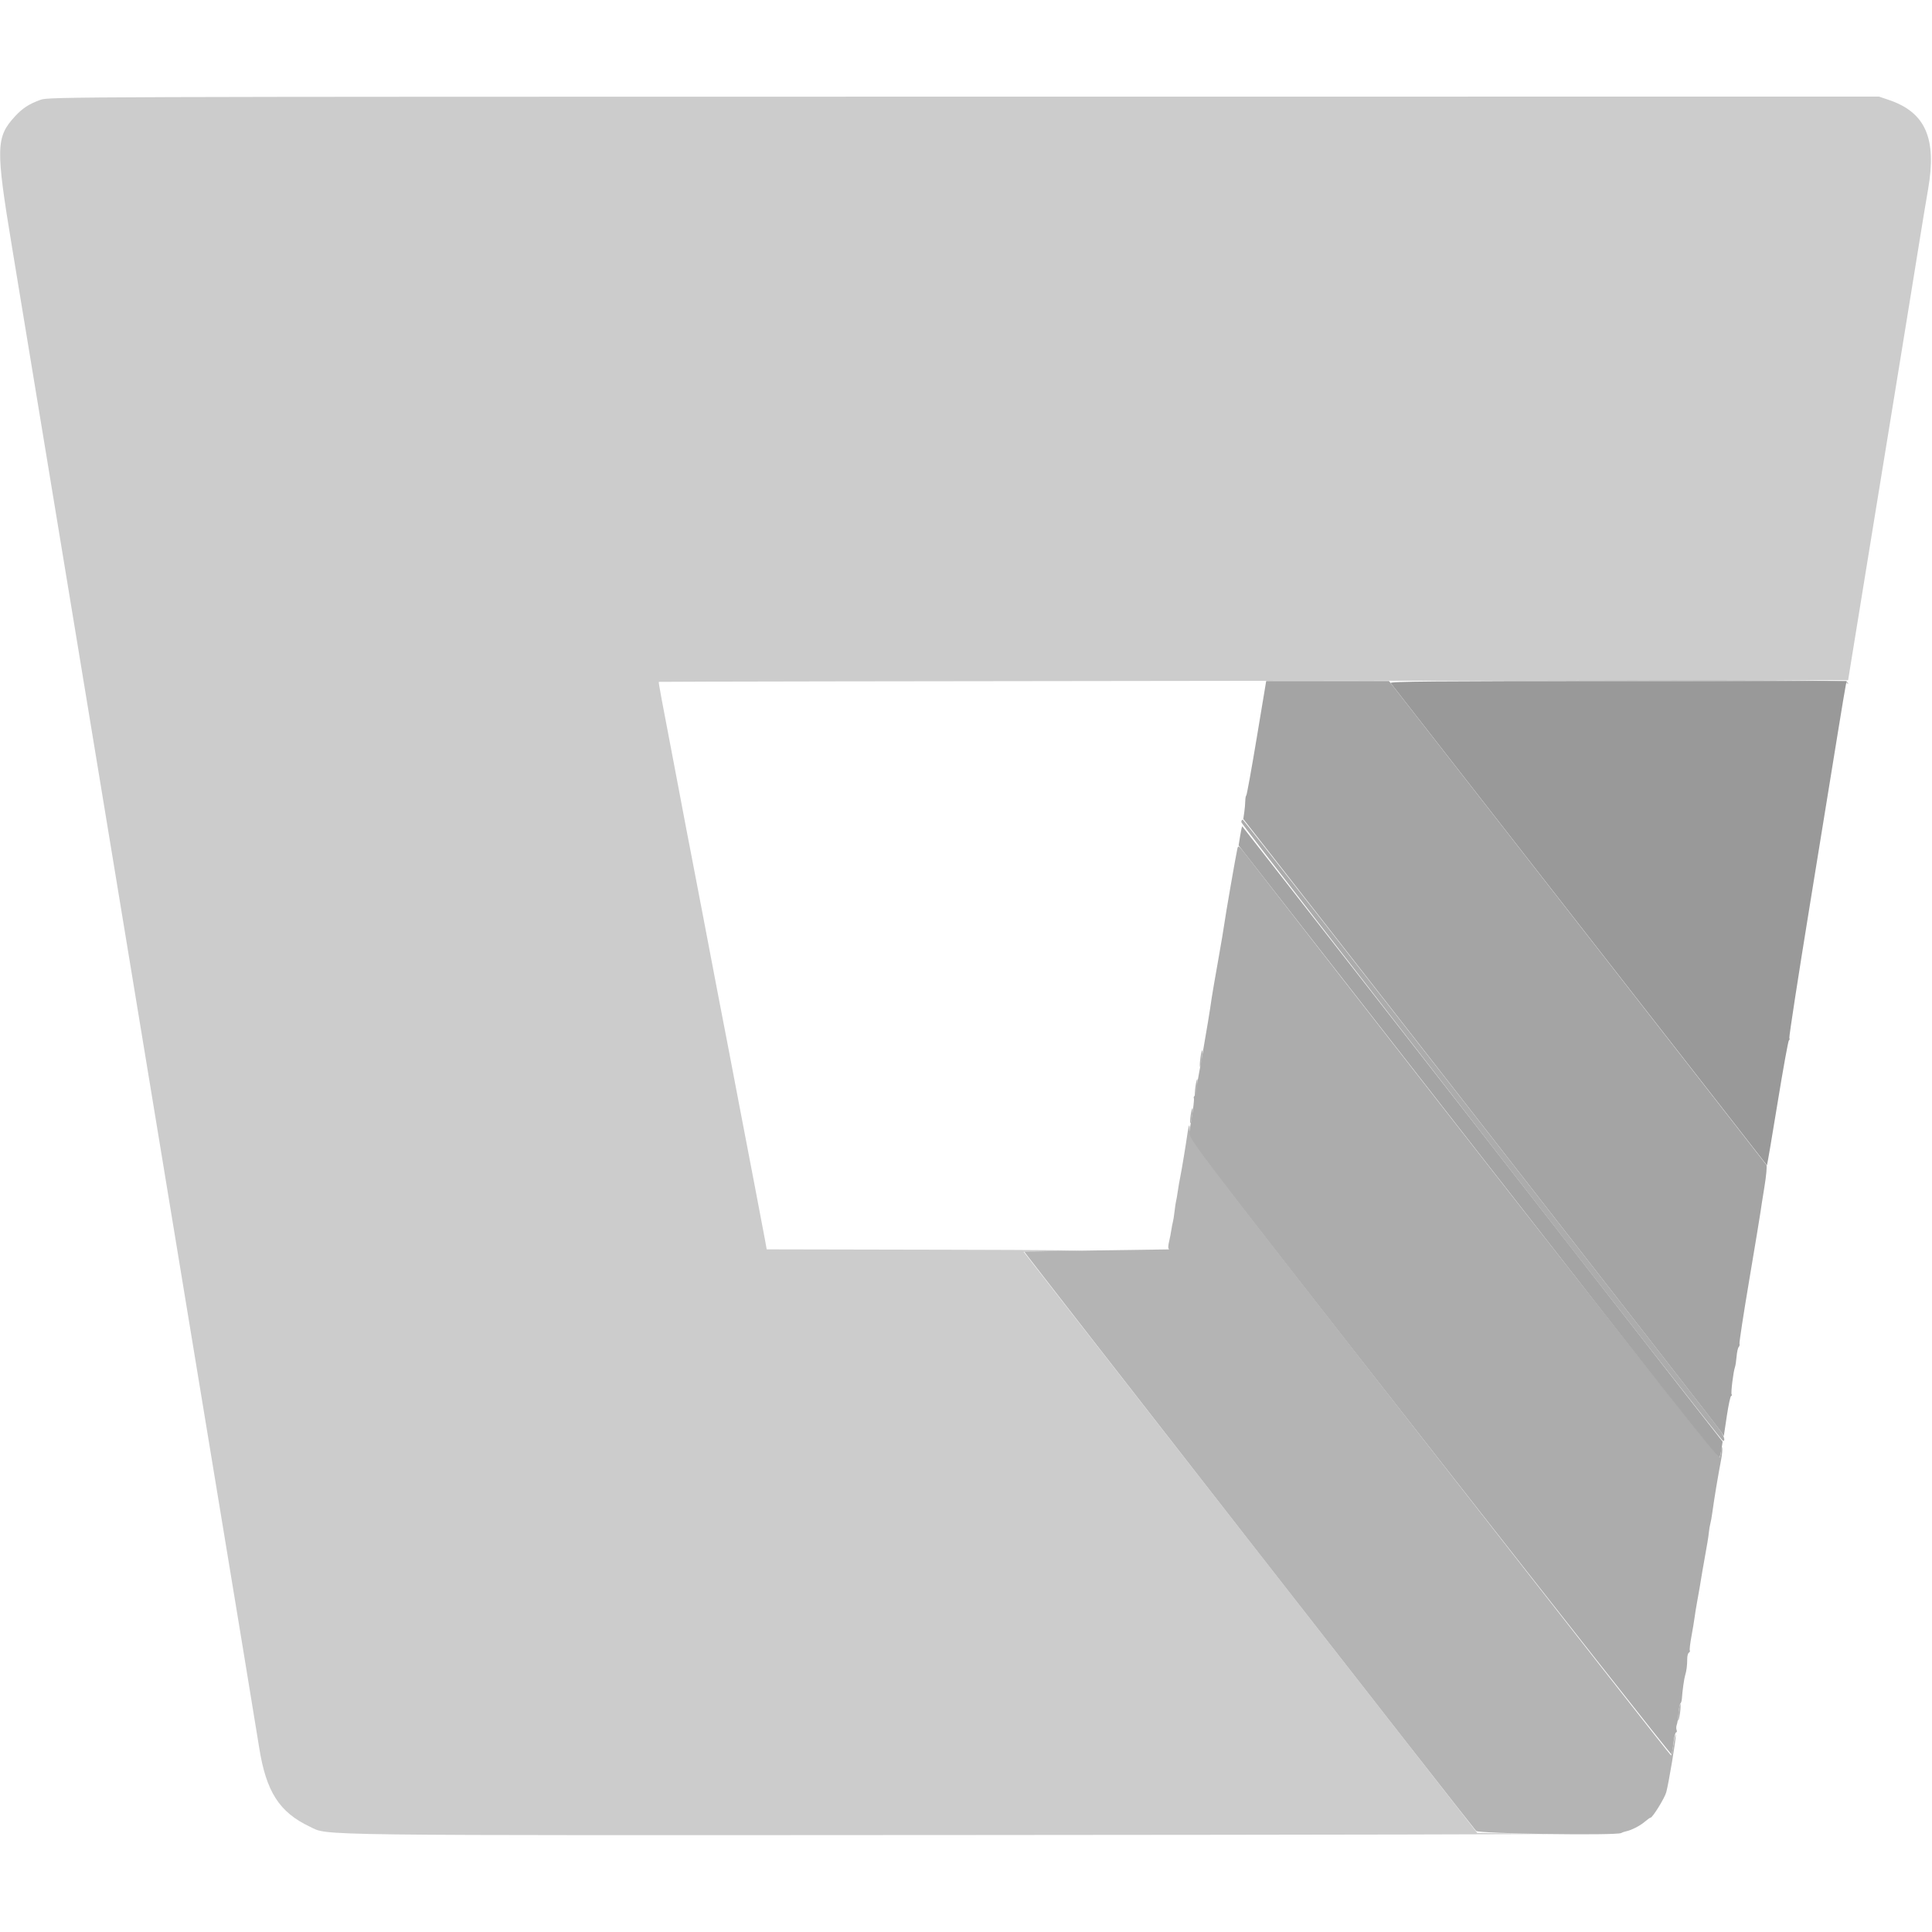 <svg id="svg" version="1.1" xmlns="http://www.w3.org/2000/svg" xmlns:xlink="http://www.w3.org/1999/xlink" width="400" height="400" viewBox="0, 0, 400,400"><g id="svgg"><path id="path0" d="M257.005 170.222 C 257.009 170.804,356.069 298.046,356.698 298.278 C 357.256 298.483,357.007 297.436,356.227 296.297 C 354.680 294.035,257.618 169.830,257.314 169.722 C 257.141 169.661,257.002 169.886,257.005 170.222 M256.183 175.712 C 255.890 176.982,253.680 189.708,253.499 191.167 C 253.408 191.900,252.814 195.425,252.178 199.000 C 251.542 202.575,250.960 205.957,250.884 206.515 C 250.240 211.252,247.498 226.856,247.296 226.938 C 247.154 226.996,247.104 227.221,247.185 227.438 C 247.267 227.656,247.042 229.558,246.686 231.667 L 246.039 235.500 246.936 236.742 C 251.348 242.850,345.885 363.466,346.046 363.193 C 346.163 362.995,346.366 361.896,346.496 360.750 C 346.626 359.604,346.863 358.667,347.022 358.667 C 347.182 358.667,347.226 358.442,347.121 358.167 C 347.015 357.892,347.033 357.404,347.161 357.083 C 347.289 356.762,347.454 355.684,347.529 354.687 C 347.603 353.690,347.777 352.790,347.916 352.687 C 348.054 352.584,348.190 352.125,348.219 351.667 C 348.318 350.102,348.682 347.501,348.897 346.833 C 349.177 345.961,349.328 344.753,349.321 343.442 C 349.318 342.860,349.472 342.287,349.663 342.169 C 349.854 342.051,349.941 341.841,349.856 341.704 C 349.771 341.566,349.922 340.264,350.192 338.810 C 350.461 337.356,350.759 335.567,350.853 334.833 C 350.947 334.100,351.177 332.675,351.365 331.667 C 351.552 330.658,351.774 329.421,351.857 328.917 C 352.510 324.962,352.545 324.755,352.806 323.333 C 353.414 320.017,353.717 318.167,353.811 317.198 C 353.868 316.608,353.999 315.835,354.102 315.480 C 354.205 315.124,354.391 314.083,354.516 313.167 C 354.897 310.359,355.679 305.667,356.337 302.230 C 356.541 301.165,356.641 300.040,356.559 299.730 C 356.478 299.420,356.383 299.617,356.349 300.167 C 356.314 300.717,356.180 301.437,356.050 301.767 C 355.848 302.277,311.093 245.338,257.766 176.727 C 256.463 175.050,256.352 174.979,256.183 175.712 " stroke="none" fill="#acacac" fill-rule="evenodd"></path><path id="path1" d="M260.195 152.750 C 259.119 159.212,258.148 164.575,258.036 164.667 C 257.925 164.758,257.827 165.283,257.820 165.833 C 257.813 166.383,257.718 167.448,257.609 168.198 L 257.411 169.563 306.576 232.532 C 333.617 267.164,356.002 295.914,356.319 296.420 L 356.897 297.340 357.519 293.170 C 357.862 290.876,358.269 289.000,358.424 289.000 C 358.579 289.000,358.619 288.860,358.513 288.688 C 358.322 288.379,358.871 283.958,359.219 283.000 C 359.319 282.725,359.465 281.754,359.542 280.842 C 359.619 279.930,359.817 279.050,359.982 278.885 C 360.146 278.720,360.218 278.416,360.141 278.209 C 360.064 278.003,360.975 272.058,362.166 265.000 C 363.356 257.942,364.399 251.642,364.482 251.000 C 364.565 250.358,364.939 247.971,365.312 245.695 C 365.685 243.419,365.868 241.394,365.718 241.195 C 365.567 240.996,347.926 218.371,326.514 190.917 L 287.583 141.000 274.867 141.000 L 262.151 141.000 260.195 152.750 M256.768 173.009 L 256.442 175.035 306.125 238.698 C 343.528 286.625,355.861 302.213,356.022 301.764 C 356.139 301.435,356.329 300.562,356.443 299.823 L 356.651 298.480 306.979 234.838 C 279.660 199.835,257.260 171.149,257.201 171.090 C 257.143 171.031,256.948 171.895,256.768 173.009 " stroke="none" fill="#a4a4a4" fill-rule="evenodd"></path><path id="path2" d="M8.408 20.657 C 6.039 21.509,4.666 22.398,3.110 24.086 C -0.862 28.396,-0.913 30.590,2.490 51.167 C 4.961 66.113,6.655 76.384,11.834 107.833 C 13.222 116.267,15.484 129.992,16.860 138.333 C 20.049 157.676,26.226 195.176,31.027 224.333 C 32.309 232.125,34.322 244.350,35.500 251.500 C 36.678 258.650,38.778 271.400,40.167 279.833 C 42.905 296.459,46.120 315.959,50.307 341.333 C 51.774 350.225,53.284 359.450,53.662 361.833 C 55.111 370.972,57.829 375.207,64.167 378.205 C 68.134 380.081,61.615 380.000,202.000 379.920 C 274.142 379.878,327.021 379.767,319.510 379.672 L 305.854 379.500 258.895 319.333 L 211.936 259.167 222.385 258.993 C 228.132 258.897,216.162 258.785,195.786 258.743 L 158.738 258.667 158.393 256.750 C 158.086 255.050,154.722 237.434,152.997 228.500 C 152.643 226.667,151.669 221.567,150.833 217.167 C 149.996 212.767,149.098 208.117,148.836 206.833 C 148.575 205.550,147.901 202.025,147.339 199.000 C 146.776 195.975,146.104 192.450,145.845 191.167 C 145.586 189.883,144.910 186.358,144.344 183.333 C 143.777 180.308,143.100 176.783,142.838 175.500 C 142.576 174.217,142.214 172.342,142.033 171.333 C 141.852 170.325,141.014 165.900,140.171 161.500 C 136.807 143.943,136.307 141.249,136.402 141.169 C 136.456 141.123,191.880 141.028,259.567 140.959 L 382.634 140.833 382.981 138.667 C 383.762 133.796,386.105 119.384,388.129 107.000 C 389.313 99.758,390.890 90.083,391.633 85.500 C 392.377 80.917,393.817 72.067,394.833 65.833 C 395.850 59.600,397.065 52.100,397.533 49.167 C 398.001 46.233,398.748 41.739,399.192 39.180 C 401.023 28.633,398.647 23.243,391.037 20.679 L 389.021 20.000 199.594 20.012 C 14.391 20.024,10.127 20.038,8.408 20.657 " stroke="none" fill="#cccccc" fill-rule="evenodd"></path><path id="path3" d="M329.481 140.916 C 371.070 140.984,382.190 141.089,382.423 141.418 C 382.640 141.725,382.682 141.702,382.581 141.333 C 382.460 140.892,376.293 140.833,329.639 140.832 L 276.833 140.830 329.481 140.916 M248.528 219.028 C 248.403 219.972,248.367 220.812,248.449 220.894 C 248.531 220.976,248.704 220.273,248.833 219.333 C 248.963 218.393,248.998 217.554,248.912 217.468 C 248.826 217.381,248.653 218.084,248.528 219.028 M247.500 225.000 C 247.371 225.940,247.335 226.780,247.421 226.866 C 247.507 226.952,247.680 226.250,247.806 225.306 C 247.931 224.361,247.966 223.522,247.884 223.440 C 247.802 223.358,247.629 224.060,247.500 225.000 M246.515 230.848 C 246.388 231.699,246.352 232.463,246.435 232.546 C 246.518 232.629,246.691 232.002,246.818 231.152 C 246.946 230.301,246.982 229.537,246.898 229.454 C 246.815 229.371,246.643 229.998,246.515 230.848 M245.890 234.417 C 245.525 236.991,244.674 242.142,244.361 243.667 C 244.192 244.492,243.959 245.842,243.844 246.667 C 243.728 247.492,243.572 248.392,243.497 248.667 C 243.422 248.942,243.276 249.917,243.173 250.833 C 243.069 251.750,242.916 252.725,242.832 253.000 C 242.748 253.275,242.604 254.025,242.512 254.667 C 242.419 255.308,242.209 256.388,242.044 257.067 C 241.879 257.745,241.827 258.382,241.928 258.483 C 242.029 258.584,242.049 258.670,241.972 258.675 C 241.896 258.679,235.158 258.774,227.000 258.886 C 218.842 258.998,212.127 259.122,212.078 259.161 C 211.975 259.244,304.770 378.215,305.608 379.073 C 306.177 379.657,334.749 380.067,335.659 379.505 C 335.845 379.390,336.261 379.241,336.582 379.175 C 337.751 378.933,339.523 378.039,340.500 377.196 C 341.050 376.722,341.600 376.334,341.722 376.334 C 342.146 376.333,344.659 372.265,344.985 371.052 C 345.490 369.173,347.005 360.119,346.958 359.262 C 346.935 358.843,346.735 359.588,346.513 360.918 C 346.291 362.247,346.047 363.387,345.971 363.451 C 345.895 363.515,323.410 334.827,296.004 299.700 C 246.213 235.882,246.175 235.832,246.267 234.417 C 246.318 233.637,246.299 233.000,246.225 233.000 C 246.151 233.000,246.000 233.637,245.890 234.417 M347.528 354.361 C 347.403 355.305,347.367 356.145,347.449 356.227 C 347.531 356.309,347.704 355.607,347.833 354.667 C 347.963 353.727,347.998 352.887,347.912 352.801 C 347.826 352.715,347.653 353.417,347.528 354.361 " stroke="none" fill="#b4b4b4" fill-rule="evenodd"></path><path id="path4" d="M287.920 141.417 C 288.104 141.646,305.689 164.183,326.998 191.500 C 348.306 218.817,365.779 241.209,365.825 241.260 C 365.872 241.312,366.857 235.537,368.014 228.427 C 369.172 221.317,370.234 215.453,370.374 215.395 C 370.514 215.337,370.557 215.101,370.468 214.870 C 370.379 214.639,372.269 202.387,374.667 187.642 C 377.065 172.897,379.695 156.708,380.510 151.667 C 381.326 146.625,382.073 142.162,382.170 141.750 L 382.346 141.000 334.966 141.000 C 297.105 141.000,287.652 141.084,287.920 141.417 " stroke="none" fill="#999999" fill-rule="evenodd"></path></g></svg>